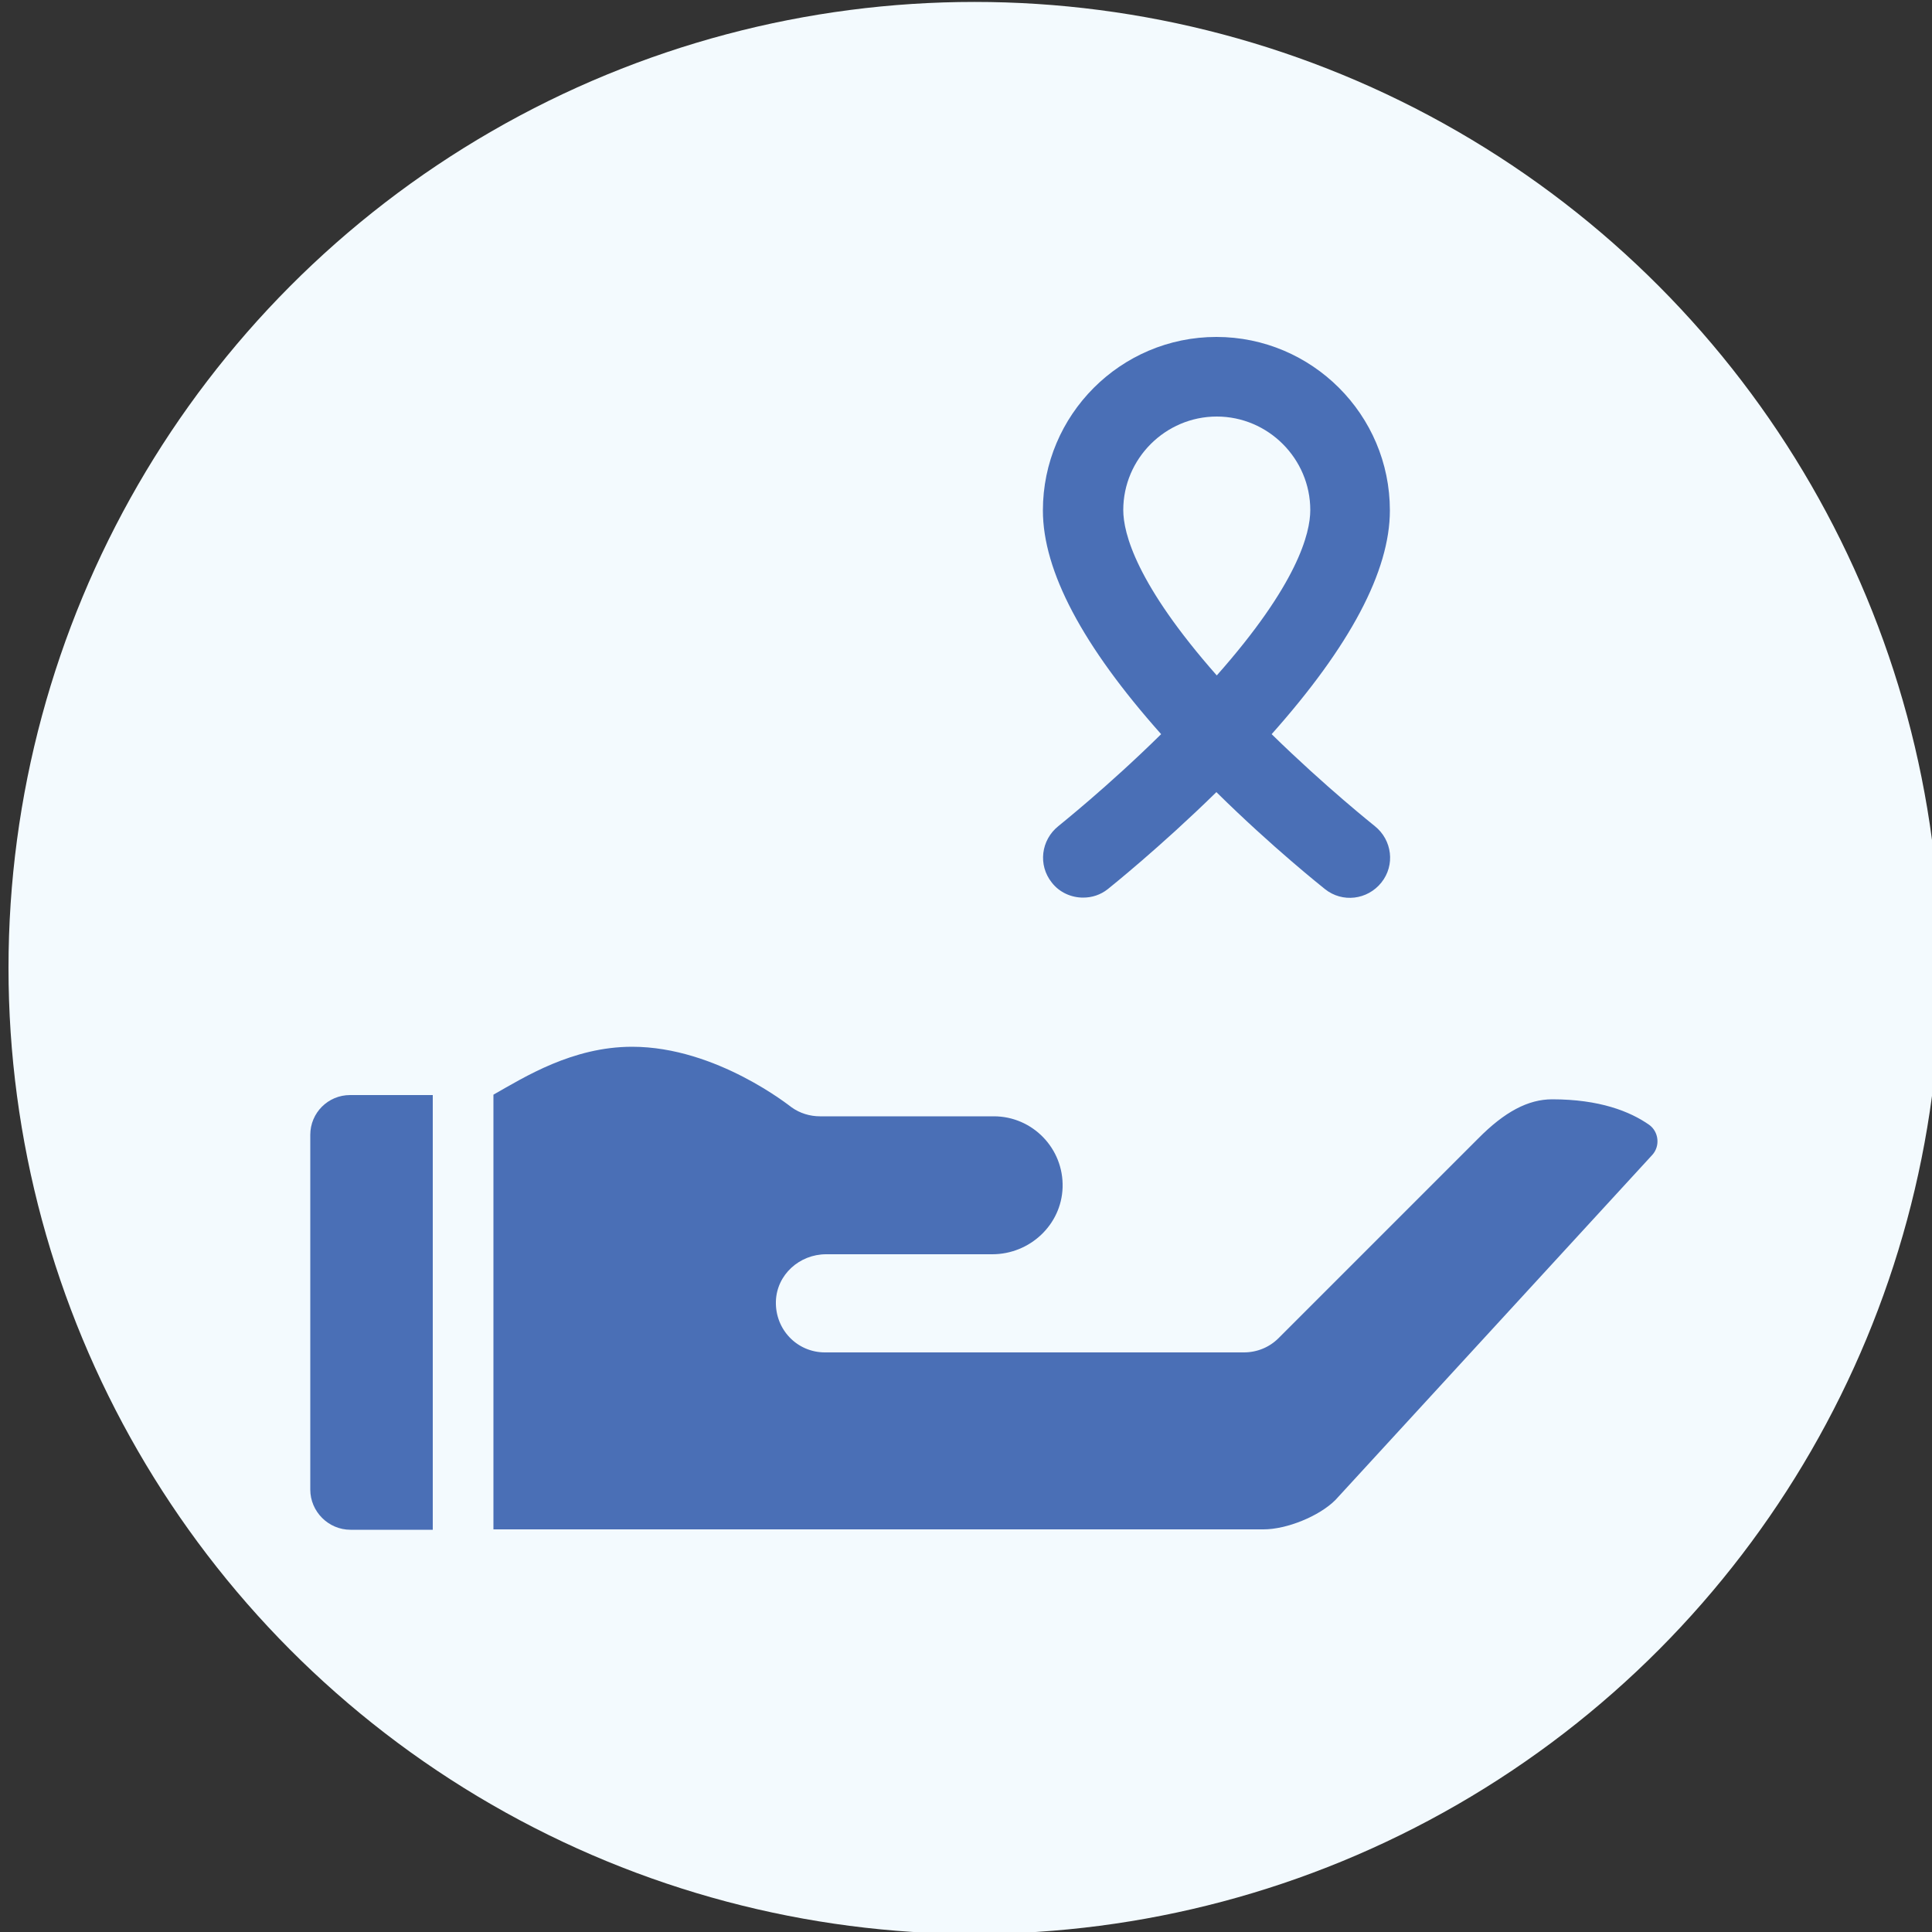 <?xml version="1.0" encoding="utf-8"?>
<!-- Generator: Adobe Illustrator 27.7.0, SVG Export Plug-In . SVG Version: 6.00 Build 0)  -->
<svg version="1.1" id="Layer_1" xmlns="http://www.w3.org/2000/svg" xmlns:xlink="http://www.w3.org/1999/xlink" x="0px" y="0px"
	 viewBox="0 0 500 500" style="enable-background:new 0 0 500 500;" xml:space="preserve">
<rect x="0" y="0" width="500" height="500" fill="#333333" stroke="none"/>
<style type="text/css">
	.st0{fill:#F3FAFE;}
	.st1{display:none;}
	.st2{display:inline;}
	.st3{fill:#F3F2F3;}
	.st4{fill:#D5D4D5;}
	.st5{fill:#496FB6;}
	.st6{fill:#B5B6B6;}
	.st7{fill:#FFFFFF;}
	.st8{fill:#4A6FB6;}
</style>
<circle class="st0" cx="252.2" cy="250.5" r="250"/>
<g class="st1">
	<g class="st2">
		<path class="st3" d="M211.4,373.9h77.2c11.9,0,21.6,9.7,21.6,21.6v9.7H189.9v-9.7C189.9,383.6,199.5,373.9,211.4,373.9z"/>
	</g>
	<g class="st2">
		<path class="st3" d="M210.5,340h79v34h-79V340z"/>
	</g>
	<g class="st2">
		<path class="st4" d="M210.5,340h79v16.2h-79V340z"/>
	</g>
	<g class="st2">
		<path class="st4" d="M189.9,397.7h120.4v8.1H189.9L189.9,397.7z"/>
	</g>
	<g class="st2">
		<path class="st5" d="M289.6,376.6h-79c-1.5,0-2.7-1.2-2.7-2.7v-34c0-1.5,1.2-2.7,2.7-2.7h79c1.5,0,2.7,1.2,2.7,2.7v34
			C292.3,375.4,291.1,376.6,289.6,376.6z M213.2,371.2h73.6v-28.6h-73.6V371.2z"/>
	</g>
	<g class="st2">
		<path class="st5" d="M310.2,407.9H189.9c-1.5,0-2.7-1.2-2.7-2.7v-9.7c0-13.4,10.9-24.2,24.2-24.2h77.2c13.4,0,24.2,10.9,24.2,24.2
			v9.7C312.9,406.7,311.7,407.9,310.2,407.9z M192.6,402.5h115v-7c0-10.4-8.5-18.9-18.9-18.9h-77.2c-10.4,0-18.9,8.5-18.9,18.9
			V402.5z"/>
	</g>
	<g class="st2">
		<path class="st5" d="M403.6,347.5H96.5c-10.4,0-18.9-8.4-18.9-18.9V135.7c0-10.4,8.4-18.9,18.9-18.9h307.2
			c10.4,0,18.9,8.4,18.9,18.9v192.9C422.5,339,414.1,347.5,403.6,347.5z"/>
	</g>
	<g class="st2">
		<path class="st5" d="M403.6,116.9H96.5c-5.8,0-11,2.6-14.4,6.7h321.8c6.3,0,11.4,5.1,11.4,11.4v207.9c0,0.2-0.1,0.4-0.1,0.7
			c4.5-3.4,7.3-8.8,7.3-14.9V135.7C422.5,125.3,414.1,116.9,403.6,116.9z"/>
	</g>
	<g class="st2">
		<path class="st5" d="M96.5,347.5h307.2c5.8,0,11-2.6,14.4-6.7H96.2c-6.3,0-11.4-5.1-11.4-11.4V121.5c0-0.2,0.1-0.4,0.1-0.7
			c-4.5,3.4-7.3,8.8-7.3,14.9v192.9C77.6,339,86.1,347.5,96.5,347.5z"/>
	</g>
	<g class="st2">
		<path class="st3" d="M403.6,347.5H96.5c-10.4,0-18.9-8.4-18.9-18.9v-34.8h344.9v34.8C422.5,339,414.1,347.5,403.6,347.5z"/>
	</g>
	<g class="st2">
		<path class="st4" d="M405.7,347.3c0.2,0,0.4-0.1,0.6-0.1c0.5-0.1,0.9-0.1,1.4-0.2c0.2-0.1,0.5-0.1,0.7-0.2
			c0.4-0.1,0.8-0.2,1.2-0.4c0.2-0.1,0.5-0.2,0.7-0.2c0.4-0.1,0.8-0.3,1.2-0.5c0.2-0.1,0.4-0.2,0.6-0.3c0.4-0.2,0.8-0.4,1.1-0.6
			c0.2-0.1,0.4-0.2,0.5-0.3c0.4-0.2,0.8-0.5,1.1-0.8c0.1-0.1,0.3-0.2,0.4-0.3c0.4-0.3,0.8-0.7,1.2-1c0.1-0.1,0.2-0.2,0.3-0.3
			c0.5-0.4,0.9-0.9,1.3-1.4c0,0,0,0,0,0H96.2c-6.3,0-11.4-5.1-11.4-11.4v-35.6h-7.3v34.8c0,4.6,1.6,8.7,4.3,12
			c0.8,0.9,1.6,1.8,2.6,2.6c3.3,2.7,7.4,4.3,12,4.3h307.2h0C404.3,347.5,405,347.4,405.7,347.3z"/>
	</g>
	<g class="st2">
		<path class="st3" d="M250.1,145.7c-31.6,0-57.2,25.6-57.2,57.2c0,15.6,6.2,29.7,16.3,40l-11.8,26.3l36.9-11.3
			c5,1.4,10.3,2.2,15.8,2.2c31.6,0,57.2-25.6,57.2-57.2S281.6,145.7,250.1,145.7z"/>
	</g>
	<g class="st2">
		<path class="st6" d="M198.6,217.7c0-31.6,25.6-57.2,57.2-57.2c21.5,0,40.2,11.9,49.9,29.4c-5.9-25.3-28.5-44.2-55.6-44.2
			c-31.6,0-57.2,25.6-57.2,57.2c0,10.1,2.6,19.5,7.2,27.8C199.2,226.4,198.6,222.1,198.6,217.7z"/>
	</g>
	<g class="st2">
		<g>
			<path class="st3" d="M222.7,191c0-15.1,12.3-27.4,27.4-27.4c15.1,0,27.4,12.3,27.4,27.4c0,15.1-12.3,27.4-27.4,27.4v15"/>
			<path class="st5" d="M250.1,236.1c-1.5,0-2.7-1.2-2.7-2.7v-15c0-1.5,1.2-2.7,2.7-2.7c13.6,0,24.7-11.1,24.7-24.7
				c0-13.6-11.1-24.7-24.7-24.7c-13.6,0-24.7,11.1-24.7,24.7c0,1.5-1.2,2.7-2.7,2.7c-1.5,0-2.7-1.2-2.7-2.7
				c0-16.6,13.5-30.1,30.1-30.1c16.6,0,30.1,13.5,30.1,30.1c0,15.7-12.1,28.6-27.4,30v12.4C252.7,234.9,251.5,236.1,250.1,236.1z"/>
		</g>
		<g>
			<path class="st5" d="M250.1,246.6c-1.5,0-2.7-1.2-2.7-2.7v-2.5c0-1.5,1.2-2.7,2.7-2.7c1.5,0,2.7,1.2,2.7,2.7v2.5
				C252.7,245.4,251.5,246.6,250.1,246.6z"/>
		</g>
	</g>
	<g class="st2">
		<path class="st5" d="M403.6,350.2H96.5c-11.9,0-21.6-9.7-21.6-21.6V135.7c0-11.9,9.7-21.6,21.6-21.6h307.2
			c11.9,0,21.6,9.7,21.6,21.6v192.9C425.2,340.5,415.5,350.2,403.6,350.2z M96.5,119.6c-8.9,0-16.2,7.3-16.2,16.2v192.9
			c0,8.9,7.3,16.2,16.2,16.2h307.2c8.9,0,16.2-7.3,16.2-16.2V135.7c0-8.9-7.3-16.2-16.2-16.2H96.5z"/>
	</g>
	<g class="st2">
		<path class="st5" d="M403.6,350.2H96.5c-11.9,0-21.6-9.7-21.6-21.6v-34.8c0-1.5,1.2-2.7,2.7-2.7h344.9c1.5,0,2.7,1.2,2.7,2.7v34.8
			C425.2,340.5,415.5,350.2,403.6,350.2z M80.3,296.5v32.1c0,8.9,7.3,16.2,16.2,16.2h307.2c8.9,0,16.2-7.3,16.2-16.2v-32.1H80.3z"/>
	</g>
	<g class="st2">
		<path class="st7" d="M197.4,271.8c-0.8,0-1.5-0.3-2-0.9c-0.7-0.8-0.9-1.9-0.4-2.9l11-24.6c-10.2-11.1-15.8-25.4-15.8-40.5
			c0-33,26.9-59.9,59.9-59.9c33,0,59.9,26.9,59.9,59.9s-26.9,59.9-59.9,59.9c-5.3,0-10.6-0.7-15.7-2.1l-36.1,11.1
			C198,271.7,197.7,271.8,197.4,271.8z M250.1,148.4c-30,0-54.5,24.4-54.5,54.5c0,14.3,5.5,27.9,15.6,38.1c0.8,0.8,1,2,0.5,3
			l-9.4,20.8l31.2-9.6c0.5-0.2,1-0.2,1.5,0c4.9,1.4,9.9,2.1,15,2.1c30,0,54.5-24.4,54.5-54.5C304.5,172.8,280.1,148.4,250.1,148.4z"
			/>
	</g>
</g>
<g id="Layer_3" class="st1">
	<g id="Layer_2_9_" class="st2">
		<path class="st7" d="M372.8,185.6c-5.2-2.8-10.3-5.5-15.3-8.6c-14.6-9-27.6-20.3-41.6-30.2c-12.6-8.9-27-16-38.2-26.7
			c-2-1.9-3.8-4.2-5.6-6.4c-6.2-2.4-12.1-5.6-15.2-11.1c-0.2-0.1-0.4-0.3-0.6-0.4c-4.2,3.5-8.9,6.4-13.2,9.8c-2.8,2.2-6.1,1-7.8-1.1
			c-4.4,5.1-11.2,8.9-16.5,11.8c-5,2.7-10.2,5.1-15,8.2c-6.9,4.4-13.2,9.6-20,14.1c-6.8,4.5-14,8.2-20.8,12.7
			c-6.9,4.6-13.6,9.3-20.5,14c-13.8,9.5-27.8,18.6-43.3,25.1c-1.1,0.5-2.6,0.2-3.8-0.5c-0.2,0.5-0.5,1-0.8,1.4V401H407V207.7
			c-0.4,0-0.7-0.1-1.1-0.2C392.5,203.1,382.5,194.8,372.8,185.6z"/>
		<g id="XMLID_4252_">
			<g id="XMLID_4253_">
				<g id="XMLID_4256_">
					<path class="st8" d="M108.2,400.7l92.6-111.6l49.1,36l51-34.4l92.6,110.9L108.2,400.7z"/>
					<path class="st8" d="M201.1,291.4l46.8,34.4l2,1.3l2-1.3l48.8-32.7L390,400l-278.2-0.7L201.1,291.4z M200.8,286.8l-95.9,115.5
						l292.2,0.7l-95.9-114.5l-51.4,34.7L200.8,286.8z"/>
				</g>
				<g id="XMLID_4255_">
					<path class="st8" d="M311.4,283.8l93.9-69.4v182.3L311.4,283.8z"/>
					<path class="st8" d="M403.7,217.7v174.4l-89.7-108L403.7,217.7z M407,211.2l-97.8,72L407,401V211.2z"/>
				</g>
				<g id="XMLID_4254_">
					<path class="st8" d="M96.1,212.5c15.1,11.8,81.5,61.5,94.6,70.7L96.1,397.1L96.1,212.5z"/>
					<path class="st8" d="M97.7,215.8c5.9,4.6,18.3,13.7,43.9,33.1c12.1,9.2,24.5,18.3,33.7,25.2c6.5,4.9,10.1,7.9,12.8,9.5
						L97.7,392.1V215.8z M94.5,209.2v192.4l98.2-118.5C192.6,283.2,94.5,209.5,94.5,209.2z"/>
				</g>
			</g>
		</g>
		<g id="XMLID_3978_">
			<g id="XMLID_3981_">
				<path class="st8" d="M244.7,213.1c-6.5,0-7.5-6.2-7.5-8.8c0-12.4,9.2-23.2,20.3-23.2c1.6,0,3.3,0.3,4.9,0.7l-2.6,14.1
					C258.4,204,251.5,213.1,244.7,213.1z"/>
				<path class="st8" d="M257.7,183c1,0,2,0,2.9,0.3l-2.3,12.4c-1.3,7.2-7.5,16-13.4,16c-4.9,0-5.9-3.9-5.9-7.2
					C239.1,192.9,247.6,183,257.7,183 M257.7,179.8c-12.1,0-21.9,11.5-21.9,24.9c0,5.9,2.9,10.5,9.2,10.5c7.9,0,15.4-10.1,16.7-18.7
					l2.9-15.4C263,180.4,260.7,179.8,257.7,179.8z"/>
			</g>
			<g id="XMLID_3979_">
				<path class="st8" d="M97.4,199.7l152.8-99.8l154.5,100.8L250.2,312L97.4,199.7z M256.1,149c-29.5,0-52,23.6-52,54.6
					c0,25.9,18.3,44.5,43.2,44.5c9.8,0,17.7-1.6,25.2-5.9l1.3-0.7l-3.3-9.2l-1.6,1c-5.2,2.9-12.4,4.6-20,4.6
					c-20.3,0-33.7-14.4-33.7-35.7c0-25.5,16.7-44.2,39.6-44.2c19.6,0,31.7,12.4,31.7,32.7c0,14.4-6.9,23.6-13.1,23.6
					c-1,0-2-0.3-2.3-1c-1-1-2-3.9-0.3-12.4l4.9-26.2l-1.3-0.7c-4.3-2-9.8-2.9-15.4-2.9c-19,0-34.4,15.4-34.4,34.4
					c0,12.4,8.2,19,16.4,19c7.5,0,13.7-3.3,18.7-9.5c0.3,2.6,1.6,4.6,2.9,6.2c2,2.3,5.2,3.6,8.5,3.6c13.1,0,26.2-11.8,26.2-34.4
					C297.7,166,280.7,149,256.1,149z"/>
				<path class="st8" d="M250.2,101.6l151.2,99.2l-151.5,109l-149.5-110L250.2,101.6z M247.6,249.8c10.1,0,18.3-2,26.2-5.9l2.6-1.3
					l-1-2.6l-2.3-5.9l-1.3-3.6l-3.3,2c-4.9,2.9-11.8,4.3-19.3,4.3c-19.3,0-32.1-13.7-32.1-34c0-24.5,16-42.5,38-42.5
					c18.7,0,30.1,11.8,30.1,31.1c0,14.4-6.5,21.9-11.5,21.9c-0.7,0-1-0.3-1-0.3c-0.3-0.3-1.6-2.6,0-11.1l4.6-24.9l0.3-2.6l-2.3-1
					c-4.6-2-10.1-3.3-16-3.3c-19.6,0-36,16-36,36c0,13.4,9.2,20.6,18,20.6c7.2,0,13.1-2.6,18-7.9c0.7,1.6,1.6,2.9,2.6,3.9
					c2.3,2.6,5.9,3.9,9.8,3.9c13.7,0,27.8-12.4,27.8-36c0-25.2-17.7-42.9-43.2-42.9c-30.4,0-53.7,24.2-53.7,56.3
					C202.4,230.5,221.4,249.8,247.6,249.8 M250.2,97.6L94.5,199.4l155.4,114.2l157.4-113.2L250.2,97.6z M247.6,246.5
					c-22.6,0-41.6-16.7-41.6-42.9c0-28.5,19.6-53,50.4-53c23.9,0,39.9,16.7,39.9,39.6c0,20.6-11.5,32.7-24.5,32.7
					c-5.6,0-10.5-3.6-10.1-12.1H261c-4.9,8.2-11.1,12.1-19.3,12.1c-7.9,0-14.7-6.5-14.7-17.3c0-17,13.4-32.7,32.7-32.7
					c5.9,0,11.1,1.3,14.7,2.9l-4.6,24.9c-2,10.5-0.3,15.4,4.3,15.4h0.3c6.9,0,14.7-9.5,14.7-25.2c0-20-12.1-34.4-33.4-34.4
					c-22.3,0-41.2,17.7-41.2,45.8c0,22.9,15.1,37.3,35.3,37.3c7.9,0,15.1-1.6,20.6-4.9l2.3,5.9C264.6,244.9,256.8,246.5,247.6,246.5
					z"/>
			</g>
		</g>
	</g>
</g>
<g>
	<path class="st8" d="M273.9,213.8c-4.5,3.6-5.3,10.1-1.7,14.6c2,2.6,5.1,3.9,8.1,3.9c2.3,0,4.5-0.7,6.4-2.2
		c0.6-0.5,13.4-10.7,28.1-25.1c14.7,14.5,27.5,24.6,28.1,25.1c4.5,3.6,11,2.8,14.6-1.7c3.6-4.5,2.8-11-1.7-14.6
		c-0.1-0.1-12.6-10-26.7-23.8c20.3-22.8,30.6-42.2,30.6-57.9c0-24.8-20.2-44.9-44.9-44.9c-24.8,0-44.9,20.2-44.9,44.9
		c0,15.7,10.3,35.1,30.6,57.9C286.6,203.7,274.1,213.6,273.9,213.8L273.9,213.8z M290.7,132c0-13.3,10.9-24.2,24.2-24.2
		c13.3,0,24.2,10.9,24.2,24.2c0,6-3.3,19.2-24.2,42.8C294.1,151.2,290.7,138,290.7,132L290.7,132z"/>
	<path class="st8" d="M80.3,293.7v91.8c0,5.7,4.7,10.4,10.4,10.4h21.3V283.4H90.6C84.9,283.4,80.3,288,80.3,293.7z"/>
	<path class="st8" d="M401.7,284.5c-6.2,0-12.3,3.2-19.2,10.2l-51.6,51.6c-2.4,2.4-5.6,3.7-9,3.7h0l-108.4,0
		c-7.2,0-12.9-5.9-12.7-13.2c0.2-6.9,6.1-12.2,13-12.2h43c9.7,0,17.9-7.6,18.2-17.3c0.3-10.1-7.8-18.4-17.8-18.4h-45
		c-2.6,0-5.2-0.8-7.3-2.3c-0.2-0.1-19.4-15.7-41.3-15.7c-15.4,0-27.8,7.8-35.9,12.4v112.5H327c6,0,14.4-3.4,18.6-7.6l0,0l82-89.3
		c2.1-2.3,1.7-6-0.8-7.8C421.8,287.6,413.9,284.5,401.7,284.5L401.7,284.5z"/>
</g>
</svg>
